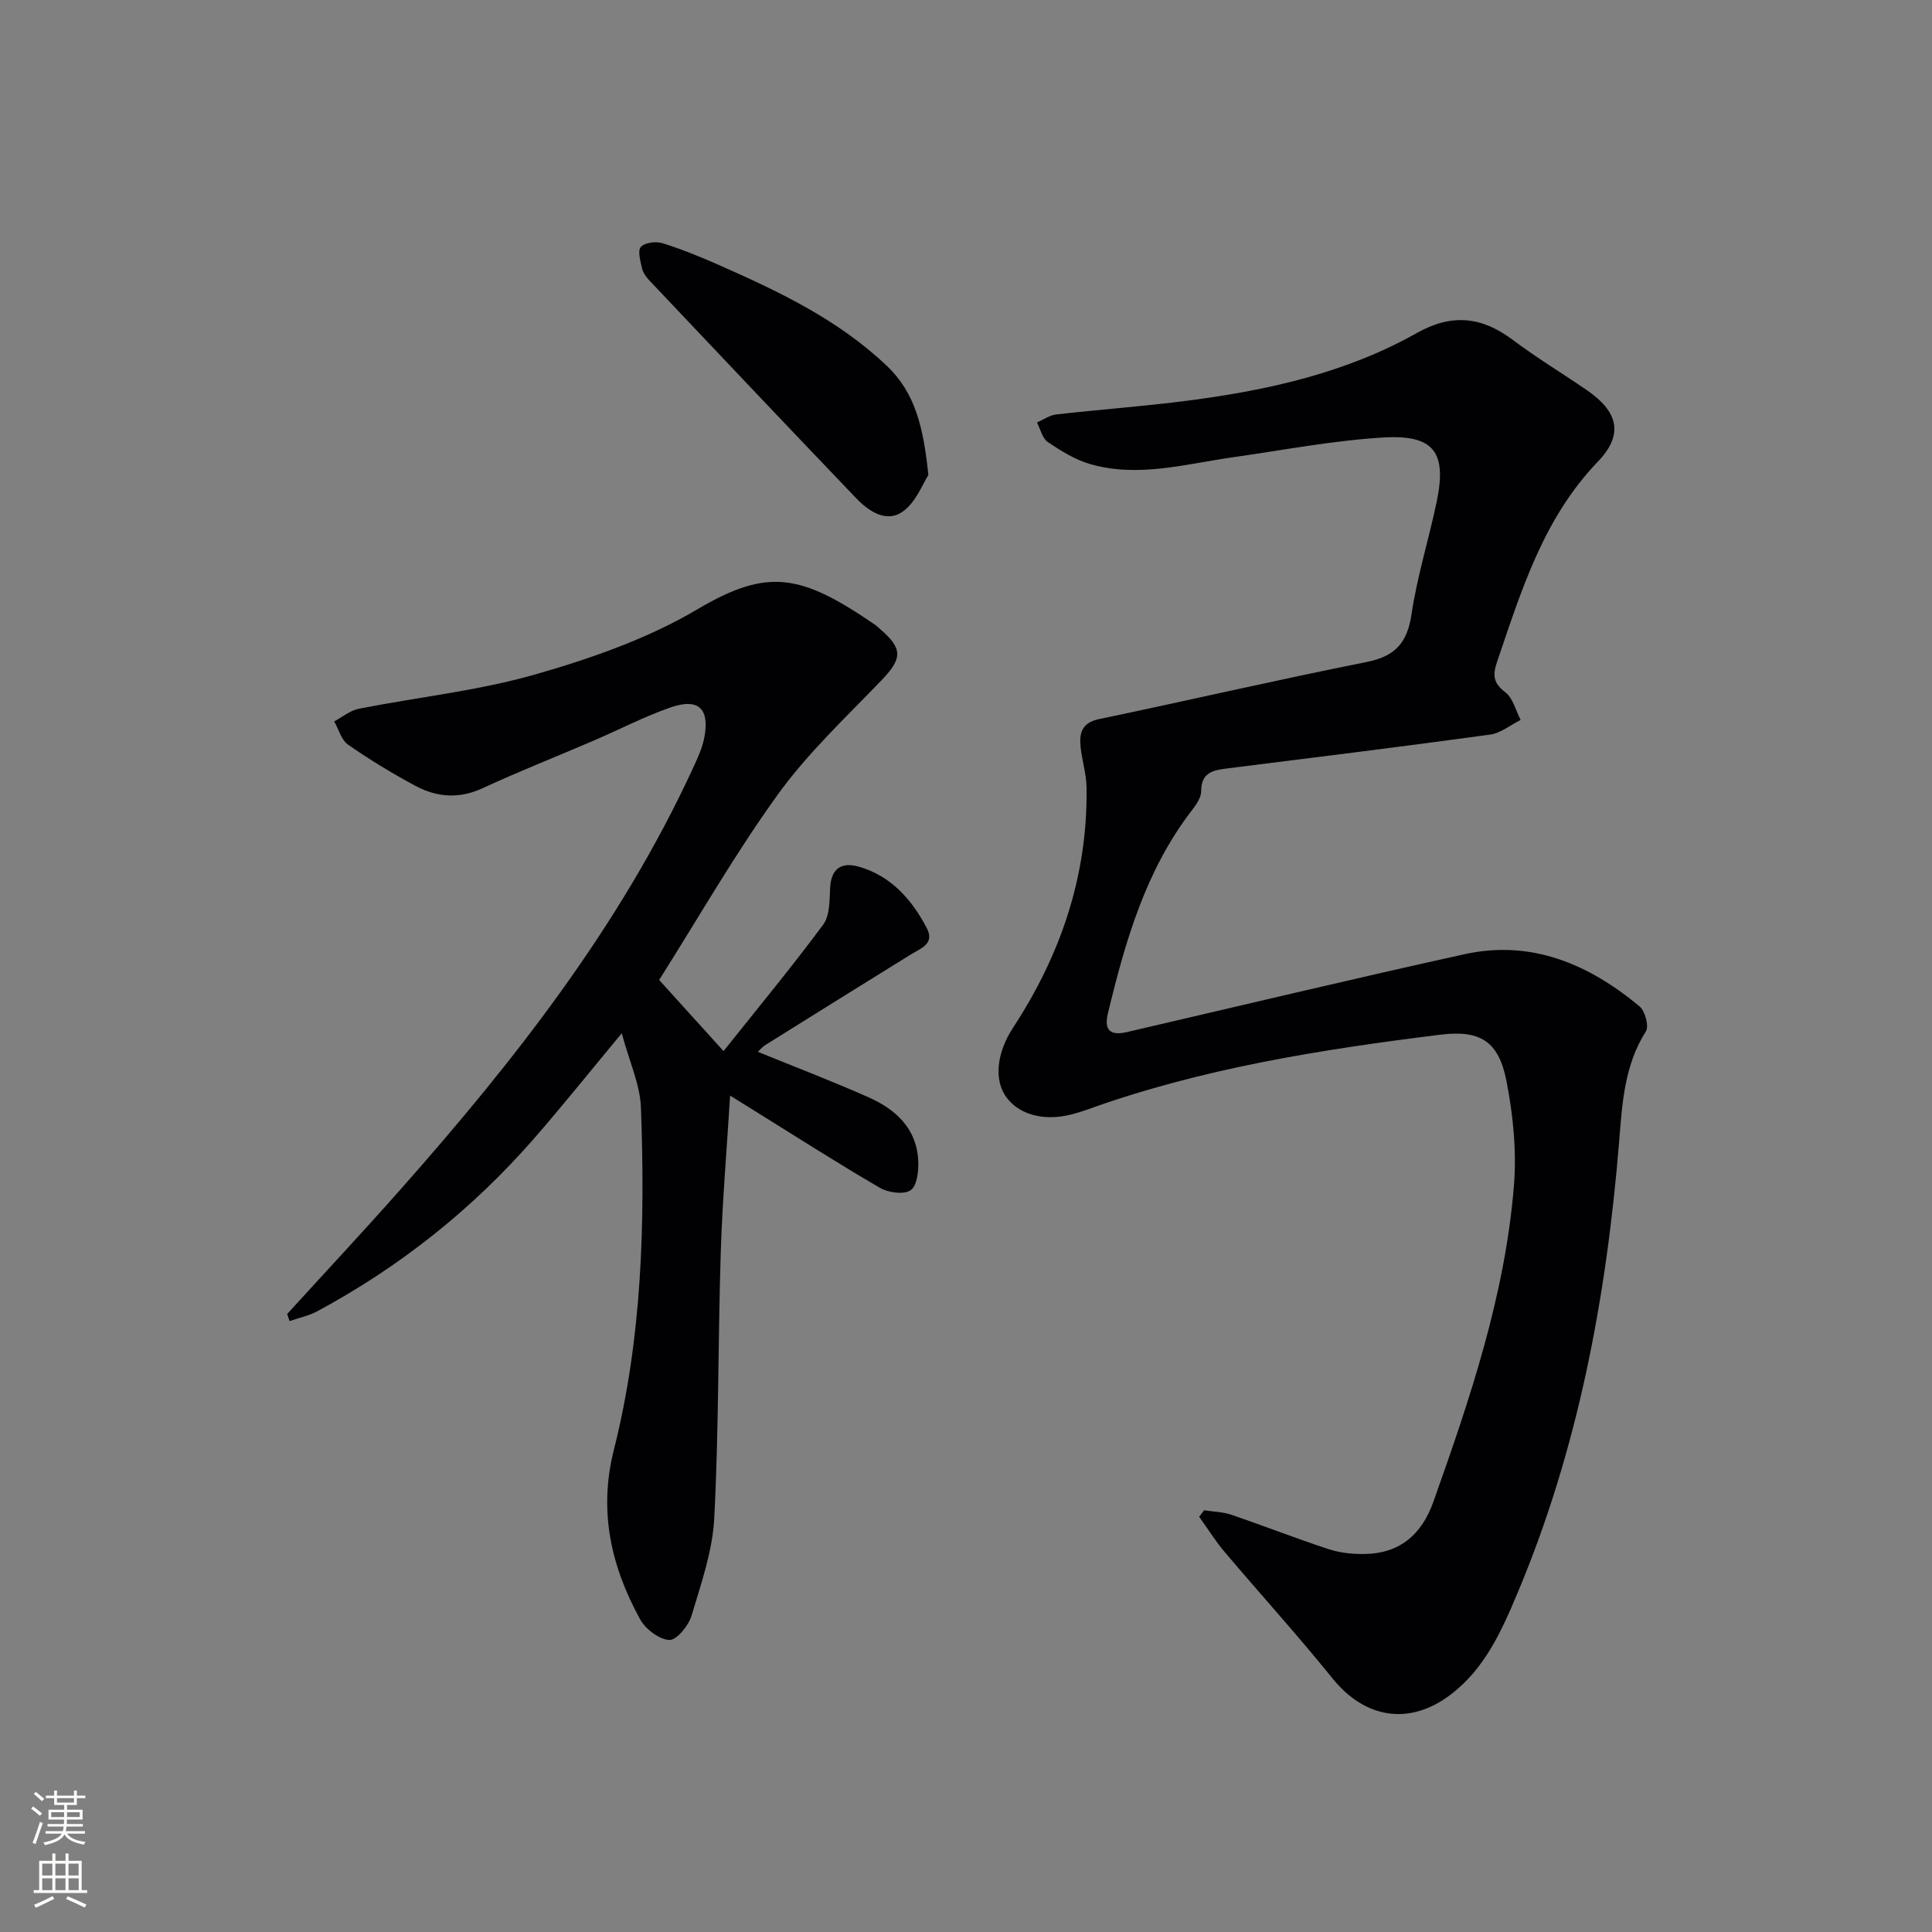 <svg enable-background="new 0 0 400 400" viewBox="0 0 400 400" xmlns="http://www.w3.org/2000/svg"><rect x="0" y="0" width="400" height="400" fill="#808080" stroke="none"/><g fill="#010103"><path d="m249.3 312.69c1.87.29 3.83.31 5.59.91 6.75 2.3 13.4 4.9 20.17 7.13 2.3.76 4.86 1.03 7.3 1.01 7.39-.05 11.98-3.99 14.41-10.83 7.57-21.29 14.83-42.71 16.67-65.4.58-7.17-.16-14.65-1.55-21.74-1.61-8.18-5.42-10.57-13.67-9.55-24.88 3.09-49.6 7-73.32 15.58-.62.23-1.27.4-1.9.6-6.05 1.93-11.71.7-14.6-3.17-2.65-3.55-2.09-9.22 1.35-14.47 9.89-15.09 15.47-31.53 15.21-49.71-.04-2.79-.93-5.55-1.23-8.34-.31-2.87.2-5.07 3.79-5.82 18.48-3.87 36.87-8.13 55.38-11.82 5.92-1.18 8.46-3.93 9.34-9.89 1.16-7.85 3.58-15.5 5.21-23.3 2.14-10.24-.54-13.94-11.1-13.3-10.4.63-20.73 2.62-31.08 4.09-9.82 1.39-19.62 4.28-29.57 1.41-3.11-.9-6.03-2.72-8.75-4.55-1.14-.77-1.53-2.67-2.26-4.05 1.32-.58 2.6-1.51 3.96-1.67 9.23-1.05 18.52-1.71 27.73-2.92 16.39-2.15 32.44-5.76 46.99-13.96 7.19-4.05 13.41-3.39 19.82 1.43 4.91 3.69 10.19 6.88 15.27 10.36 6.6 4.52 7.78 9.22 2.34 14.88-11.3 11.77-15.82 26.67-20.86 41.46-.96 2.82-.73 4.39 1.74 6.29 1.58 1.21 2.14 3.76 3.15 5.71-2.1 1.04-4.12 2.73-6.32 3.03-18.08 2.48-36.2 4.72-54.31 6.99-2.94.37-5.51.76-5.51 4.73 0 1.34-1.04 2.82-1.94 3.98-9.59 12.45-13.77 27.11-17.37 42.02-.86 3.56.56 4.65 3.93 3.87 23.27-5.4 46.5-10.96 69.83-16.11 13.91-3.07 25.79 2.04 36.3 10.78 1.16.96 2 4.11 1.32 5.19-4.51 7.1-4.91 15.09-5.55 22.99-2.63 32.13-8.48 63.51-21.06 93.38-3.3 7.84-6.76 15.6-13.84 20.96-8.54 6.47-17.72 4.95-24.46-3.41-7.19-8.92-14.92-17.41-22.32-26.17-1.93-2.28-3.51-4.84-5.26-7.27.34-.45.68-.89 1.03-1.33z"/><path d="m59.46 272.04c7.83-8.59 15.77-17.08 23.47-25.79 23.57-26.63 45.42-54.47 60.46-87.03.97-2.1 2-4.27 2.43-6.51 1.15-6.02-1.22-8.26-7.03-6.23-5.47 1.91-10.66 4.62-16 6.91-7.63 3.28-15.36 6.32-22.9 9.81-4.83 2.23-9.41 1.88-13.82-.47-4.82-2.57-9.51-5.43-13.99-8.54-1.41-.98-1.95-3.19-2.89-4.84 1.69-.89 3.3-2.25 5.1-2.61 12.18-2.4 24.66-3.71 36.54-7.11 11.55-3.31 23.27-7.4 33.54-13.47 14.6-8.64 21.44-7.34 36.77 3.17.41.28.76.64 1.14.97 4.7 4.03 4.52 6.07.21 10.56-7.36 7.66-15.23 15.03-21.41 23.58-8.85 12.24-16.38 25.44-24.61 38.45 4.24 4.69 8.54 9.44 13.33 14.73 7.12-8.94 14.11-17.38 20.63-26.18 1.39-1.88 1.31-5.03 1.44-7.62.21-4.12 2.46-5.38 5.95-4.38 6.67 1.91 10.95 6.79 14.05 12.69 1.73 3.29-1.23 4.2-3.34 5.51-10.04 6.21-20.06 12.46-30.07 18.72-.66.41-1.17 1.06-1.55 1.41 7.72 3.15 15.39 6.07 22.88 9.4 5.56 2.47 9.92 6.35 10.31 12.95.13 2.15-.18 5.3-1.53 6.28-1.36.99-4.67.54-6.42-.49-8.9-5.18-17.58-10.75-26.33-16.18-1.21-.75-2.43-1.51-4.66-2.9-.7 11.43-1.61 21.98-1.94 32.54-.57 18.3-.39 36.64-1.34 54.92-.35 6.82-2.72 13.6-4.71 20.24-.62 2.06-3.11 5.09-4.6 5.01-2.13-.12-4.92-2.25-6.04-4.28-6.02-10.94-8.63-22.42-5.45-35.03 5.88-23.27 6.49-47.07 5.62-70.89-.17-4.77-2.38-9.47-3.97-15.42-6.73 8.1-12.38 15.18-18.33 21.99-12.74 14.55-27.67 26.4-44.71 35.57-1.77.95-3.82 1.37-5.74 2.04-.15-.5-.32-.99-.49-1.48z"/><path d="m192.21 98.35c-1.14 1.73-2.53 5.57-5.27 7.54-3.39 2.44-7.05 0-9.65-2.71-14.34-14.97-28.58-30.04-42.83-45.1-.67-.71-1.33-1.61-1.54-2.53-.33-1.49-.94-3.66-.23-4.44.84-.91 3.14-1.18 4.5-.75 3.95 1.23 7.8 2.81 11.59 4.48 12.47 5.5 24.74 11.32 34.81 20.89 6 5.68 7.61 12.96 8.62 22.62z"/></g><path d="m6.44 374.46.42-.45c.65.47 1.27.95 1.85 1.44l-.45.49c-.65-.56-1.25-1.06-1.82-1.48m.93 7.33-.63-.26c.55-1.36 1.05-2.8 1.53-4.33.19.1.38.19.59.27-.47 1.29-.96 2.73-1.49 4.32m-.38-10.38.44-.42c.43.34 1.01.82 1.74 1.44l-.49.49c-.53-.51-1.09-1.01-1.69-1.51m2.5.35h1.72v-1.04h.59v1.04h3.52v-1.04h.59v1.04h1.75v.53h-1.75v1.42h-2.03v.97h3.22v2.03h-3.24c0 .35-.01.66-.03.93h3.32v.53h-3.37c-.03.27-.08.58-.15.94h3.96v.53h-3.71c.67.92 1.93 1.48 3.79 1.68-.13.24-.23.44-.29.59-2.13-.38-3.48-1.08-4.04-2.12-.43.97-1.77 1.72-4.03 2.23-.09-.19-.2-.37-.33-.55 2.1-.42 3.37-1.03 3.81-1.83h-3.36v-.53h3.58c.08-.29.13-.61.16-.94h-3.33v-.53h3.39c.02-.27.04-.58.04-.93h-3.23v-2.03h3.25v-.97h-2.07v-1.42h-1.73zm1.12 3.44v1h2.65c.01-.3.02-.44.01-.4v-.25-.35zm1.19-2h3.52v-.91h-3.52zm4.71 2h-2.63v.59c0 .15-.01.28-.01.4h2.64z" fill="#fbfcfa"/><path d="m13.56 383.74h.63v1.52h2.72v6.07h1.13v.6h-11.06v-.6h1.13v-6.07h2.73v-1.52h.63v1.52h2.1v-1.52zm-2.69 8.83.38.56c-1.24.63-2.53 1.25-3.85 1.85-.1-.21-.21-.42-.34-.63 1.37-.55 2.63-1.15 3.81-1.78m-2.13-4.27h2.1v-2.45h-2.1zm0 3.04h2.1v-2.46h-2.1zm2.72-3.04h2.1v-2.45h-2.1zm0 3.04h2.1v-2.46h-2.1zm6.07 3.6c-1.41-.71-2.7-1.3-3.86-1.78l.35-.56c1.45.62 2.75 1.19 3.88 1.72zm-1.25-9.09h-2.1v2.45h2.1zm-2.09 5.49h2.1v-2.46h-2.1z" fill="#fbfcfa"/></svg>